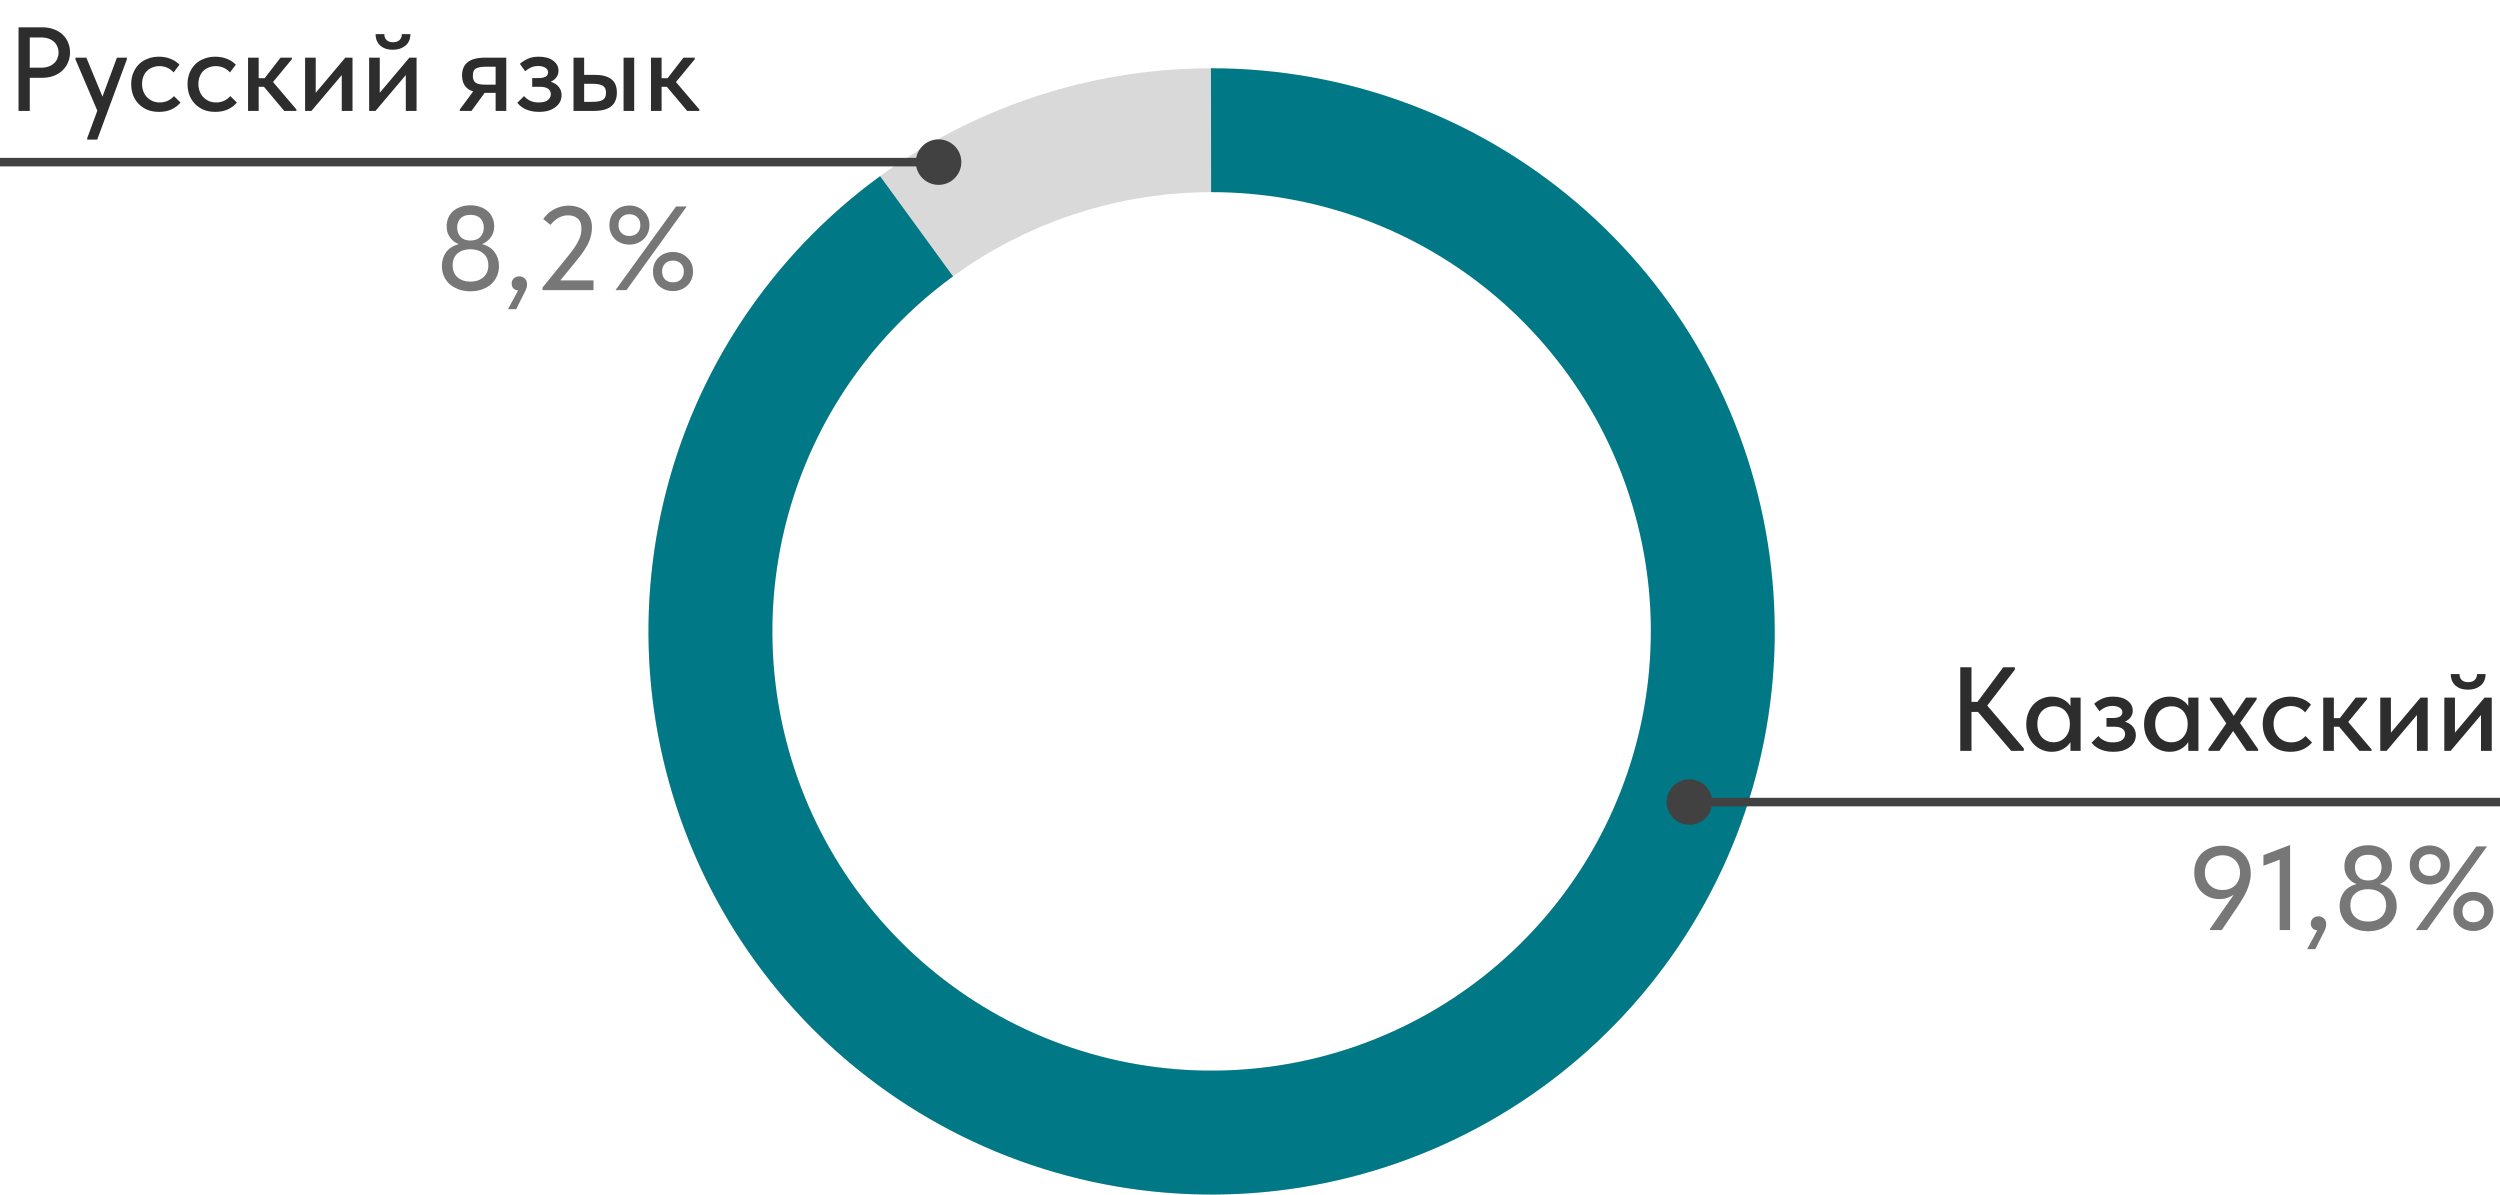<svg width="293" height="140" viewBox="0 0 293 140" fill="none" xmlns="http://www.w3.org/2000/svg">
<path d="M208 74C208 87.054 204.129 99.814 196.877 110.668C189.625 121.521 179.317 129.981 167.257 134.976C155.197 139.971 141.927 141.278 129.124 138.732C116.321 136.185 104.561 129.899 95.331 120.669C86.101 111.439 79.815 99.679 77.268 86.876C74.722 74.073 76.029 60.803 81.024 48.743C86.019 36.683 94.479 26.375 105.332 19.123C116.186 11.871 128.946 8 142 8V22.52C131.818 22.52 121.865 25.539 113.399 31.196C104.933 36.853 98.335 44.893 94.439 54.3C90.542 63.706 89.523 74.057 91.509 84.043C93.496 94.029 98.398 103.202 105.598 110.402C112.798 117.601 121.971 122.504 131.957 124.491C141.943 126.477 152.294 125.458 161.701 121.561C171.107 117.665 179.147 111.067 184.804 102.601C190.461 94.135 193.48 84.182 193.48 74H208Z" fill="#D9D9D9"/>
<path d="M103.146 20.649C90.442 29.9 81.457 43.381 77.806 58.666C74.155 73.95 76.077 90.036 83.228 104.03C90.378 118.024 102.287 129.007 116.812 135.005C131.338 141.002 147.526 141.62 162.466 136.747C177.407 131.873 190.118 121.829 198.313 108.421C206.509 95.013 209.652 79.12 207.176 63.601C204.7 48.083 196.768 33.957 184.807 23.765C172.845 13.572 157.64 7.982 141.925 8L141.942 22.52C154.199 22.506 166.059 26.866 175.389 34.816C184.719 42.766 190.906 53.785 192.837 65.889C194.768 77.993 192.317 90.39 185.924 100.848C179.532 111.307 169.617 119.141 157.964 122.942C146.31 126.743 133.683 126.262 122.354 121.584C111.024 116.906 101.735 108.339 96.158 97.424C90.58 86.508 89.081 73.961 91.929 62.039C94.777 50.117 101.785 39.602 111.694 32.386L103.146 20.649Z" fill="#007886"/>
<path d="M195.333 94C195.333 95.473 196.527 96.667 198 96.667C199.473 96.667 200.667 95.473 200.667 94C200.667 92.527 199.473 91.333 198 91.333C196.527 91.333 195.333 92.527 195.333 94ZM198 94.5H293V93.5H198V94.5Z" fill="#414141"/>
<path d="M112.667 19C112.667 17.527 111.473 16.333 110 16.333C108.527 16.333 107.333 17.527 107.333 19C107.333 20.473 108.527 21.667 110 21.667C111.473 21.667 112.667 20.473 112.667 19ZM110 18.5L0 18.5V19.5L110 19.5V18.5Z" fill="#414141"/>
<path d="M231.06 82.26H231.76L234.784 78.2H236.142V78.48L232.908 82.694L237.192 87.72V88H235.708L231.816 83.436H231.06V88H229.744V78.2H231.06V82.26ZM240.46 88.112C240.068 88.112 239.69 88.037 239.326 87.888C238.971 87.739 238.654 87.524 238.374 87.244C238.103 86.964 237.884 86.623 237.716 86.222C237.557 85.821 237.478 85.373 237.478 84.878C237.478 84.393 237.557 83.949 237.716 83.548C237.874 83.147 238.089 82.806 238.36 82.526C238.63 82.246 238.943 82.031 239.298 81.882C239.662 81.723 240.049 81.644 240.46 81.644C241.001 81.644 241.458 81.756 241.832 81.98C242.214 82.195 242.49 82.451 242.658 82.75V81.756H243.848V88H242.658V86.978C242.452 87.305 242.158 87.575 241.776 87.79C241.402 88.005 240.964 88.112 240.46 88.112ZM240.67 86.992C240.978 86.992 241.248 86.936 241.482 86.824C241.724 86.703 241.925 86.549 242.084 86.362C242.252 86.166 242.378 85.947 242.462 85.704C242.546 85.452 242.588 85.191 242.588 84.92V84.71C242.578 84.449 242.527 84.201 242.434 83.968C242.35 83.735 242.228 83.529 242.07 83.352C241.911 83.175 241.715 83.035 241.482 82.932C241.248 82.829 240.987 82.778 240.698 82.778C240.427 82.778 240.175 82.825 239.942 82.918C239.708 83.011 239.503 83.147 239.326 83.324C239.158 83.492 239.022 83.707 238.92 83.968C238.826 84.229 238.78 84.528 238.78 84.864C238.78 85.191 238.826 85.485 238.92 85.746C239.013 86.007 239.144 86.231 239.312 86.418C239.48 86.595 239.676 86.735 239.9 86.838C240.133 86.941 240.39 86.992 240.67 86.992ZM247.662 88.112C247.326 88.112 247.018 88.079 246.738 88.014C246.468 87.949 246.225 87.865 246.01 87.762C245.805 87.65 245.628 87.533 245.478 87.412C245.338 87.281 245.222 87.16 245.128 87.048L245.926 86.264C246.104 86.479 246.332 86.656 246.612 86.796C246.892 86.936 247.238 87.006 247.648 87.006C248.106 87.006 248.456 86.917 248.698 86.74C248.941 86.563 249.062 86.325 249.062 86.026C249.062 85.774 248.96 85.569 248.754 85.41C248.549 85.251 248.222 85.172 247.774 85.172H246.878V84.15H247.606C247.952 84.15 248.227 84.099 248.432 83.996C248.638 83.884 248.74 83.707 248.74 83.464C248.74 83.24 248.628 83.063 248.404 82.932C248.19 82.801 247.91 82.736 247.564 82.736C247.266 82.736 246.99 82.792 246.738 82.904C246.496 83.016 246.267 83.165 246.052 83.352L245.436 82.484C245.67 82.269 245.964 82.078 246.318 81.91C246.673 81.733 247.116 81.644 247.648 81.644C248.358 81.644 248.918 81.798 249.328 82.106C249.748 82.414 249.958 82.806 249.958 83.282C249.958 83.581 249.874 83.842 249.706 84.066C249.548 84.281 249.328 84.453 249.048 84.584C249.468 84.715 249.786 84.92 250 85.2C250.215 85.471 250.322 85.793 250.322 86.166C250.322 86.437 250.262 86.693 250.14 86.936C250.019 87.169 249.842 87.375 249.608 87.552C249.384 87.729 249.109 87.869 248.782 87.972C248.456 88.065 248.082 88.112 247.662 88.112ZM254.268 88.112C253.876 88.112 253.498 88.037 253.134 87.888C252.78 87.739 252.462 87.524 252.182 87.244C251.912 86.964 251.692 86.623 251.524 86.222C251.366 85.821 251.286 85.373 251.286 84.878C251.286 84.393 251.366 83.949 251.524 83.548C251.683 83.147 251.898 82.806 252.168 82.526C252.439 82.246 252.752 82.031 253.106 81.882C253.47 81.723 253.858 81.644 254.268 81.644C254.81 81.644 255.267 81.756 255.64 81.98C256.023 82.195 256.298 82.451 256.466 82.75V81.756H257.656V88H256.466V86.978C256.261 87.305 255.967 87.575 255.584 87.79C255.211 88.005 254.772 88.112 254.268 88.112ZM254.478 86.992C254.786 86.992 255.057 86.936 255.29 86.824C255.533 86.703 255.734 86.549 255.892 86.362C256.06 86.166 256.186 85.947 256.27 85.704C256.354 85.452 256.396 85.191 256.396 84.92V84.71C256.387 84.449 256.336 84.201 256.242 83.968C256.158 83.735 256.037 83.529 255.878 83.352C255.72 83.175 255.524 83.035 255.29 82.932C255.057 82.829 254.796 82.778 254.506 82.778C254.236 82.778 253.984 82.825 253.75 82.918C253.517 83.011 253.312 83.147 253.134 83.324C252.966 83.492 252.831 83.707 252.728 83.968C252.635 84.229 252.588 84.528 252.588 84.864C252.588 85.191 252.635 85.485 252.728 85.746C252.822 86.007 252.952 86.231 253.12 86.418C253.288 86.595 253.484 86.735 253.708 86.838C253.942 86.941 254.198 86.992 254.478 86.992ZM258.825 87.804L260.925 84.78L258.993 81.966V81.756H260.365L261.793 83.898L263.235 81.756H264.481V81.966L262.535 84.738L264.649 87.804L264.663 88H263.305L261.723 85.676L260.113 88H258.825V87.804ZM268.439 88.112C267.944 88.112 267.496 88.033 267.095 87.874C266.693 87.706 266.353 87.477 266.073 87.188C265.793 86.899 265.573 86.558 265.415 86.166C265.265 85.765 265.191 85.331 265.191 84.864C265.191 84.36 265.275 83.912 265.443 83.52C265.611 83.119 265.839 82.778 266.129 82.498C266.427 82.218 266.773 82.008 267.165 81.868C267.557 81.719 267.981 81.644 268.439 81.644C268.933 81.644 269.391 81.728 269.811 81.896C270.231 82.064 270.576 82.293 270.847 82.582L270.161 83.492C269.965 83.259 269.722 83.077 269.433 82.946C269.143 82.815 268.831 82.75 268.495 82.75C268.205 82.75 267.935 82.801 267.683 82.904C267.44 82.997 267.225 83.133 267.039 83.31C266.861 83.487 266.721 83.707 266.619 83.968C266.516 84.229 266.465 84.519 266.465 84.836C266.465 85.153 266.516 85.447 266.619 85.718C266.721 85.979 266.866 86.208 267.053 86.404C267.239 86.591 267.459 86.74 267.711 86.852C267.963 86.955 268.243 87.006 268.551 87.006C268.905 87.006 269.223 86.936 269.503 86.796C269.783 86.656 270.016 86.479 270.203 86.264L270.973 87.02C270.702 87.347 270.352 87.613 269.923 87.818C269.493 88.014 268.999 88.112 268.439 88.112ZM272.283 81.756H273.529V84.164H274.229L276.091 81.756H277.421V81.938L275.209 84.612L277.953 87.832V88H276.525L274.145 85.172H273.529V88H272.283V81.756ZM278.968 81.756H280.214V85.872L283.686 81.756H284.526V88H283.266V83.8L279.71 88H278.968V81.756ZM286.474 81.756H287.72V85.872L291.192 81.756H292.032V88H290.772V83.8L287.216 88H286.474V81.756ZM289.246 80.832C288.957 80.832 288.686 80.795 288.434 80.72C288.191 80.636 287.981 80.519 287.804 80.37C287.627 80.211 287.487 80.02 287.384 79.796C287.281 79.563 287.23 79.297 287.23 78.998H288.252C288.252 79.278 288.336 79.507 288.504 79.684C288.681 79.861 288.938 79.95 289.274 79.95C289.601 79.95 289.853 79.866 290.03 79.698C290.207 79.53 290.301 79.297 290.31 78.998H291.318C291.299 79.605 291.094 80.062 290.702 80.37C290.319 80.678 289.834 80.832 289.246 80.832Z" fill="#2D2D2D"/>
<path d="M260.472 99.116C260.92 99.116 261.345 99.186 261.746 99.326C262.157 99.466 262.512 99.676 262.81 99.956C263.109 100.227 263.347 100.567 263.524 100.978C263.702 101.379 263.79 101.846 263.79 102.378C263.79 102.723 263.748 103.059 263.664 103.386C263.59 103.703 263.482 104.025 263.342 104.352C263.202 104.669 263.034 104.991 262.838 105.318C262.642 105.645 262.428 105.985 262.194 106.34L260.388 109H259.002V108.874L261.802 104.856C261.569 105.015 261.312 105.141 261.032 105.234C260.752 105.327 260.449 105.374 260.122 105.374C259.74 105.374 259.371 105.309 259.016 105.178C258.662 105.038 258.344 104.837 258.064 104.576C257.794 104.315 257.574 103.993 257.406 103.61C257.248 103.218 257.168 102.77 257.168 102.266C257.168 101.743 257.257 101.286 257.434 100.894C257.621 100.493 257.864 100.161 258.162 99.9C258.47 99.639 258.82 99.443 259.212 99.312C259.614 99.181 260.034 99.116 260.472 99.116ZM260.472 100.236C260.192 100.236 259.926 100.283 259.674 100.376C259.432 100.46 259.212 100.586 259.016 100.754C258.83 100.922 258.68 101.132 258.568 101.384C258.466 101.636 258.414 101.925 258.414 102.252C258.414 102.579 258.466 102.868 258.568 103.12C258.68 103.372 258.825 103.587 259.002 103.764C259.189 103.941 259.408 104.077 259.66 104.17C259.912 104.263 260.183 104.31 260.472 104.31C260.762 104.31 261.028 104.268 261.27 104.184C261.522 104.091 261.742 103.96 261.928 103.792C262.115 103.615 262.26 103.4 262.362 103.148C262.474 102.896 262.53 102.611 262.53 102.294C262.53 101.967 262.474 101.678 262.362 101.426C262.26 101.165 262.115 100.95 261.928 100.782C261.742 100.605 261.522 100.469 261.27 100.376C261.028 100.283 260.762 100.236 260.472 100.236ZM267.18 100.754L265.276 101.468V100.222L268.398 99.032V109H267.18V100.754ZM271.584 109.042C271.332 109.014 271.141 108.925 271.01 108.776C270.889 108.627 270.828 108.449 270.828 108.244C270.828 107.992 270.912 107.787 271.08 107.628C271.257 107.469 271.463 107.39 271.696 107.39C271.967 107.39 272.191 107.474 272.368 107.642C272.545 107.81 272.634 108.039 272.634 108.328C272.634 108.571 272.564 108.832 272.424 109.112C272.284 109.401 272.097 109.77 271.864 110.218L271.36 111.24H270.394L271.584 109.042ZM277.551 109.14C277.047 109.14 276.59 109.065 276.179 108.916C275.768 108.767 275.414 108.561 275.115 108.3C274.826 108.039 274.602 107.726 274.443 107.362C274.284 106.998 274.205 106.601 274.205 106.172C274.205 105.556 274.368 105.019 274.695 104.562C275.031 104.105 275.53 103.787 276.193 103.61C276.006 103.545 275.824 103.451 275.647 103.33C275.479 103.199 275.33 103.05 275.199 102.882C275.068 102.705 274.961 102.509 274.877 102.294C274.802 102.07 274.765 101.823 274.765 101.552C274.765 101.169 274.83 100.824 274.961 100.516C275.101 100.208 275.292 99.947 275.535 99.732C275.787 99.517 276.081 99.354 276.417 99.242C276.762 99.121 277.14 99.06 277.551 99.06C277.962 99.06 278.335 99.121 278.671 99.242C279.016 99.354 279.31 99.517 279.553 99.732C279.805 99.947 279.996 100.208 280.127 100.516C280.267 100.824 280.337 101.169 280.337 101.552C280.337 101.823 280.295 102.07 280.211 102.294C280.136 102.509 280.029 102.705 279.889 102.882C279.758 103.05 279.604 103.199 279.427 103.33C279.259 103.451 279.086 103.545 278.909 103.61C279.572 103.787 280.066 104.105 280.393 104.562C280.729 105.019 280.897 105.556 280.897 106.172C280.897 106.601 280.818 106.998 280.659 107.362C280.5 107.726 280.276 108.039 279.987 108.3C279.698 108.561 279.343 108.767 278.923 108.916C278.512 109.065 278.055 109.14 277.551 109.14ZM277.551 108.006C278.167 108.006 278.671 107.838 279.063 107.502C279.455 107.157 279.651 106.69 279.651 106.102C279.651 105.495 279.455 105.029 279.063 104.702C278.671 104.375 278.167 104.212 277.551 104.212C276.935 104.212 276.431 104.375 276.039 104.702C275.656 105.029 275.465 105.495 275.465 106.102C275.465 106.69 275.656 107.157 276.039 107.502C276.431 107.838 276.935 108.006 277.551 108.006ZM277.551 103.19C278.055 103.19 278.442 103.045 278.713 102.756C278.984 102.457 279.119 102.098 279.119 101.678C279.119 101.221 278.984 100.857 278.713 100.586C278.442 100.315 278.055 100.18 277.551 100.18C277.047 100.18 276.66 100.315 276.389 100.586C276.128 100.857 275.997 101.221 275.997 101.678C275.997 102.098 276.128 102.457 276.389 102.756C276.66 103.045 277.047 103.19 277.551 103.19ZM284.761 103.666C284.425 103.666 284.112 103.61 283.823 103.498C283.543 103.386 283.295 103.232 283.081 103.036C282.875 102.831 282.712 102.588 282.591 102.308C282.479 102.028 282.423 101.72 282.423 101.384C282.423 101.039 282.479 100.726 282.591 100.446C282.712 100.166 282.875 99.928 283.081 99.732C283.286 99.527 283.533 99.368 283.823 99.256C284.112 99.144 284.425 99.088 284.761 99.088C285.097 99.088 285.405 99.144 285.685 99.256C285.974 99.368 286.221 99.527 286.427 99.732C286.641 99.928 286.809 100.166 286.931 100.446C287.052 100.726 287.113 101.039 287.113 101.384C287.113 101.72 287.052 102.028 286.931 102.308C286.809 102.588 286.641 102.831 286.427 103.036C286.221 103.232 285.974 103.386 285.685 103.498C285.405 103.61 285.097 103.666 284.761 103.666ZM284.761 102.658C285.153 102.658 285.465 102.541 285.699 102.308C285.932 102.075 286.049 101.767 286.049 101.384C286.049 100.992 285.932 100.684 285.699 100.46C285.465 100.227 285.153 100.11 284.761 100.11C284.378 100.11 284.07 100.227 283.837 100.46C283.603 100.684 283.487 100.992 283.487 101.384C283.487 101.767 283.603 102.075 283.837 102.308C284.07 102.541 284.378 102.658 284.761 102.658ZM289.871 109.112C289.535 109.112 289.222 109.056 288.933 108.944C288.653 108.832 288.405 108.678 288.191 108.482C287.985 108.277 287.822 108.034 287.701 107.754C287.589 107.474 287.533 107.161 287.533 106.816C287.533 106.48 287.589 106.172 287.701 105.892C287.822 105.612 287.985 105.374 288.191 105.178C288.396 104.973 288.643 104.814 288.933 104.702C289.222 104.59 289.535 104.534 289.871 104.534C290.207 104.534 290.515 104.59 290.795 104.702C291.084 104.814 291.331 104.973 291.537 105.178C291.751 105.374 291.919 105.612 292.041 105.892C292.162 106.172 292.223 106.48 292.223 106.816C292.223 107.161 292.162 107.474 292.041 107.754C291.919 108.034 291.751 108.277 291.537 108.482C291.331 108.678 291.084 108.832 290.795 108.944C290.515 109.056 290.207 109.112 289.871 109.112ZM289.871 108.09C290.263 108.09 290.571 107.978 290.795 107.754C291.028 107.521 291.145 107.208 291.145 106.816C291.145 106.424 291.028 106.116 290.795 105.892C290.571 105.659 290.263 105.542 289.871 105.542C289.488 105.542 289.18 105.659 288.947 105.892C288.713 106.125 288.597 106.433 288.597 106.816C288.597 107.208 288.713 107.521 288.947 107.754C289.18 107.978 289.488 108.09 289.871 108.09ZM284.425 109H283.137L290.235 99.2H291.481L284.425 109Z" fill="#777777"/>
<path d="M4.932 3.2C5.436 3.2 5.888 3.275 6.29 3.424C6.691 3.564 7.032 3.765 7.312 4.026C7.601 4.287 7.82 4.6 7.97 4.964C8.128 5.319 8.208 5.706 8.208 6.126C8.208 6.555 8.128 6.952 7.97 7.316C7.82 7.68 7.601 7.997 7.312 8.268C7.032 8.529 6.686 8.739 6.276 8.898C5.865 9.047 5.408 9.122 4.904 9.122H3.49V13H2.174V3.2H4.932ZM4.834 7.932C5.16 7.932 5.45 7.885 5.702 7.792C5.954 7.699 6.164 7.573 6.332 7.414C6.509 7.255 6.64 7.069 6.724 6.854C6.817 6.63 6.864 6.397 6.864 6.154C6.864 5.911 6.817 5.683 6.724 5.468C6.64 5.253 6.514 5.067 6.346 4.908C6.178 4.749 5.963 4.623 5.702 4.53C5.45 4.437 5.156 4.39 4.82 4.39H3.49V7.932H4.834ZM10.218 16.192L11.408 12.972L8.846 6.966V6.756H10.12L12.01 11.32L13.704 6.756H14.88L14.866 6.966L11.394 16.36H10.218V16.192ZM18.624 13.112C18.129 13.112 17.681 13.033 17.28 12.874C16.879 12.706 16.538 12.477 16.258 12.188C15.978 11.899 15.759 11.558 15.6 11.166C15.451 10.765 15.376 10.331 15.376 9.864C15.376 9.36 15.46 8.912 15.628 8.52C15.796 8.119 16.025 7.778 16.314 7.498C16.613 7.218 16.958 7.008 17.35 6.868C17.742 6.719 18.167 6.644 18.624 6.644C19.119 6.644 19.576 6.728 19.996 6.896C20.416 7.064 20.761 7.293 21.032 7.582L20.346 8.492C20.15 8.259 19.907 8.077 19.618 7.946C19.329 7.815 19.016 7.75 18.68 7.75C18.391 7.75 18.12 7.801 17.868 7.904C17.625 7.997 17.411 8.133 17.224 8.31C17.047 8.487 16.907 8.707 16.804 8.968C16.701 9.229 16.65 9.519 16.65 9.836C16.65 10.153 16.701 10.447 16.804 10.718C16.907 10.979 17.051 11.208 17.238 11.404C17.425 11.591 17.644 11.74 17.896 11.852C18.148 11.955 18.428 12.006 18.736 12.006C19.091 12.006 19.408 11.936 19.688 11.796C19.968 11.656 20.201 11.479 20.388 11.264L21.158 12.02C20.887 12.347 20.537 12.613 20.108 12.818C19.679 13.014 19.184 13.112 18.624 13.112ZM25.228 13.112C24.733 13.112 24.285 13.033 23.884 12.874C23.482 12.706 23.142 12.477 22.862 12.188C22.582 11.899 22.362 11.558 22.204 11.166C22.054 10.765 21.98 10.331 21.98 9.864C21.98 9.36 22.064 8.912 22.232 8.52C22.4 8.119 22.628 7.778 22.918 7.498C23.216 7.218 23.562 7.008 23.954 6.868C24.346 6.719 24.77 6.644 25.228 6.644C25.722 6.644 26.18 6.728 26.6 6.896C27.02 7.064 27.365 7.293 27.636 7.582L26.95 8.492C26.754 8.259 26.511 8.077 26.222 7.946C25.932 7.815 25.62 7.75 25.284 7.75C24.994 7.75 24.724 7.801 24.472 7.904C24.229 7.997 24.014 8.133 23.828 8.31C23.65 8.487 23.51 8.707 23.408 8.968C23.305 9.229 23.254 9.519 23.254 9.836C23.254 10.153 23.305 10.447 23.408 10.718C23.51 10.979 23.655 11.208 23.842 11.404C24.028 11.591 24.248 11.74 24.5 11.852C24.752 11.955 25.032 12.006 25.34 12.006C25.694 12.006 26.012 11.936 26.292 11.796C26.572 11.656 26.805 11.479 26.992 11.264L27.762 12.02C27.491 12.347 27.141 12.613 26.712 12.818C26.282 13.014 25.788 13.112 25.228 13.112ZM29.072 6.756H30.318V9.164H31.018L32.88 6.756H34.21V6.938L31.998 9.612L34.742 12.832V13H33.314L30.934 10.172H30.318V13H29.072V6.756ZM35.757 6.756H37.003V10.872L40.475 6.756H41.315V13H40.055V8.8L36.499 13H35.757V6.756ZM43.263 6.756H44.509V10.872L47.981 6.756H48.821V13H47.561V8.8L44.005 13H43.263V6.756ZM46.035 5.832C45.746 5.832 45.475 5.795 45.223 5.72C44.98 5.636 44.77 5.519 44.593 5.37C44.416 5.211 44.276 5.02 44.173 4.796C44.071 4.563 44.019 4.297 44.019 3.998H45.041C45.041 4.278 45.125 4.507 45.293 4.684C45.471 4.861 45.727 4.95 46.063 4.95C46.39 4.95 46.642 4.866 46.819 4.698C46.996 4.53 47.09 4.297 47.099 3.998H48.107C48.089 4.605 47.883 5.062 47.491 5.37C47.108 5.678 46.623 5.832 46.035 5.832ZM53.888 12.832L55.456 10.718C54.588 10.438 54.154 9.813 54.154 8.842C54.154 8.151 54.373 7.633 54.812 7.288C55.25 6.933 55.941 6.756 56.884 6.756H59.334V13H58.088V10.886H56.8L55.26 13H53.888V12.832ZM58.088 9.92V7.82H56.926C56.44 7.82 56.067 7.885 55.806 8.016C55.544 8.137 55.414 8.422 55.414 8.87C55.414 9.271 55.526 9.547 55.75 9.696C55.974 9.845 56.338 9.92 56.842 9.92H58.088ZM63.158 13.112C62.822 13.112 62.514 13.079 62.234 13.014C61.964 12.949 61.721 12.865 61.506 12.762C61.301 12.65 61.124 12.533 60.974 12.412C60.834 12.281 60.718 12.16 60.624 12.048L61.422 11.264C61.6 11.479 61.828 11.656 62.108 11.796C62.388 11.936 62.734 12.006 63.144 12.006C63.602 12.006 63.952 11.917 64.194 11.74C64.437 11.563 64.558 11.325 64.558 11.026C64.558 10.774 64.456 10.569 64.25 10.41C64.045 10.251 63.718 10.172 63.27 10.172H62.374V9.15H63.102C63.448 9.15 63.723 9.099 63.928 8.996C64.134 8.884 64.236 8.707 64.236 8.464C64.236 8.24 64.124 8.063 63.9 7.932C63.686 7.801 63.406 7.736 63.06 7.736C62.762 7.736 62.486 7.792 62.234 7.904C61.992 8.016 61.763 8.165 61.548 8.352L60.932 7.484C61.166 7.269 61.46 7.078 61.814 6.91C62.169 6.733 62.612 6.644 63.144 6.644C63.854 6.644 64.414 6.798 64.824 7.106C65.244 7.414 65.454 7.806 65.454 8.282C65.454 8.581 65.37 8.842 65.202 9.066C65.044 9.281 64.824 9.453 64.544 9.584C64.964 9.715 65.282 9.92 65.496 10.2C65.711 10.471 65.818 10.793 65.818 11.166C65.818 11.437 65.758 11.693 65.636 11.936C65.515 12.169 65.338 12.375 65.104 12.552C64.88 12.729 64.605 12.869 64.278 12.972C63.952 13.065 63.578 13.112 63.158 13.112ZM69.708 8.772C70.558 8.772 71.202 8.94 71.64 9.276C72.079 9.603 72.298 10.13 72.298 10.858C72.298 11.567 72.074 12.104 71.626 12.468C71.188 12.823 70.502 13 69.568 13H67.216V6.756H68.462V8.772H69.708ZM73.082 6.756H74.328V13H73.082V6.756ZM69.4 11.936C69.643 11.936 69.862 11.922 70.058 11.894C70.264 11.866 70.436 11.815 70.576 11.74C70.726 11.665 70.838 11.558 70.912 11.418C70.987 11.269 71.024 11.082 71.024 10.858C71.024 10.457 70.894 10.186 70.632 10.046C70.371 9.897 69.993 9.822 69.498 9.822H68.462V11.936H69.4ZM76.294 6.756H77.54V9.164H78.24L80.103 6.756H81.433V6.938L79.221 9.612L81.965 12.832V13H80.537L78.156 10.172H77.54V13H76.294V6.756Z" fill="#2D2D2D"/>
<path d="M55.135 34.14C54.631 34.14 54.173 34.065 53.763 33.916C53.352 33.767 52.998 33.561 52.699 33.3C52.41 33.039 52.185 32.726 52.027 32.362C51.868 31.998 51.789 31.601 51.789 31.172C51.789 30.556 51.952 30.019 52.279 29.562C52.615 29.105 53.114 28.787 53.777 28.61C53.59 28.545 53.408 28.451 53.231 28.33C53.063 28.199 52.913 28.05 52.783 27.882C52.652 27.705 52.545 27.509 52.461 27.294C52.386 27.07 52.349 26.823 52.349 26.552C52.349 26.169 52.414 25.824 52.545 25.516C52.685 25.208 52.876 24.947 53.119 24.732C53.371 24.517 53.665 24.354 54.001 24.242C54.346 24.121 54.724 24.06 55.135 24.06C55.545 24.06 55.919 24.121 56.255 24.242C56.6 24.354 56.894 24.517 57.137 24.732C57.389 24.947 57.58 25.208 57.711 25.516C57.851 25.824 57.921 26.169 57.921 26.552C57.921 26.823 57.879 27.07 57.795 27.294C57.72 27.509 57.613 27.705 57.473 27.882C57.342 28.05 57.188 28.199 57.011 28.33C56.843 28.451 56.67 28.545 56.493 28.61C57.156 28.787 57.65 29.105 57.977 29.562C58.313 30.019 58.481 30.556 58.481 31.172C58.481 31.601 58.401 31.998 58.243 32.362C58.084 32.726 57.86 33.039 57.571 33.3C57.282 33.561 56.927 33.767 56.507 33.916C56.096 34.065 55.639 34.14 55.135 34.14ZM55.135 33.006C55.751 33.006 56.255 32.838 56.647 32.502C57.039 32.157 57.235 31.69 57.235 31.102C57.235 30.495 57.039 30.029 56.647 29.702C56.255 29.375 55.751 29.212 55.135 29.212C54.519 29.212 54.015 29.375 53.623 29.702C53.24 30.029 53.049 30.495 53.049 31.102C53.049 31.69 53.24 32.157 53.623 32.502C54.015 32.838 54.519 33.006 55.135 33.006ZM55.135 28.19C55.639 28.19 56.026 28.045 56.297 27.756C56.568 27.457 56.703 27.098 56.703 26.678C56.703 26.221 56.568 25.857 56.297 25.586C56.026 25.315 55.639 25.18 55.135 25.18C54.631 25.18 54.243 25.315 53.973 25.586C53.712 25.857 53.581 26.221 53.581 26.678C53.581 27.098 53.712 27.457 53.973 27.756C54.243 28.045 54.631 28.19 55.135 28.19ZM60.721 34.042C60.469 34.014 60.277 33.925 60.147 33.776C60.025 33.627 59.965 33.449 59.965 33.244C59.965 32.992 60.049 32.787 60.217 32.628C60.394 32.469 60.599 32.39 60.833 32.39C61.103 32.39 61.327 32.474 61.505 32.642C61.682 32.81 61.771 33.039 61.771 33.328C61.771 33.571 61.701 33.832 61.561 34.112C61.421 34.401 61.234 34.77 61.001 35.218L60.497 36.24H59.531L60.721 34.042ZM63.58 33.706L66.59 29.996C66.898 29.613 67.15 29.277 67.346 28.988C67.542 28.689 67.7 28.414 67.822 28.162C67.943 27.91 68.027 27.677 68.074 27.462C68.12 27.238 68.144 27.009 68.144 26.776C68.144 26.253 67.999 25.866 67.71 25.614C67.42 25.362 67.042 25.236 66.576 25.236C65.81 25.236 65.124 25.609 64.518 26.356L63.664 25.67C63.804 25.474 63.967 25.283 64.154 25.096C64.35 24.9 64.574 24.732 64.826 24.592C65.078 24.443 65.353 24.326 65.652 24.242C65.96 24.149 66.291 24.102 66.646 24.102C67.084 24.102 67.472 24.167 67.808 24.298C68.153 24.419 68.438 24.597 68.662 24.83C68.895 25.054 69.072 25.32 69.194 25.628C69.315 25.936 69.376 26.272 69.376 26.636C69.376 26.925 69.348 27.21 69.292 27.49C69.236 27.77 69.142 28.064 69.012 28.372C68.881 28.671 68.704 28.988 68.48 29.324C68.265 29.651 67.999 30.01 67.682 30.402L65.666 32.866H69.558V34H63.58V33.706ZM73.761 28.666C73.425 28.666 73.112 28.61 72.823 28.498C72.543 28.386 72.295 28.232 72.081 28.036C71.875 27.831 71.712 27.588 71.591 27.308C71.479 27.028 71.423 26.72 71.423 26.384C71.423 26.039 71.479 25.726 71.591 25.446C71.712 25.166 71.875 24.928 72.081 24.732C72.286 24.527 72.533 24.368 72.823 24.256C73.112 24.144 73.425 24.088 73.761 24.088C74.097 24.088 74.405 24.144 74.685 24.256C74.974 24.368 75.221 24.527 75.427 24.732C75.641 24.928 75.809 25.166 75.931 25.446C76.052 25.726 76.113 26.039 76.113 26.384C76.113 26.72 76.052 27.028 75.931 27.308C75.809 27.588 75.641 27.831 75.427 28.036C75.221 28.232 74.974 28.386 74.685 28.498C74.405 28.61 74.097 28.666 73.761 28.666ZM73.761 27.658C74.153 27.658 74.465 27.541 74.699 27.308C74.932 27.075 75.049 26.767 75.049 26.384C75.049 25.992 74.932 25.684 74.699 25.46C74.465 25.227 74.153 25.11 73.761 25.11C73.378 25.11 73.07 25.227 72.837 25.46C72.603 25.684 72.487 25.992 72.487 26.384C72.487 26.767 72.603 27.075 72.837 27.308C73.07 27.541 73.378 27.658 73.761 27.658ZM78.871 34.112C78.535 34.112 78.222 34.056 77.933 33.944C77.653 33.832 77.405 33.678 77.191 33.482C76.985 33.277 76.822 33.034 76.701 32.754C76.589 32.474 76.533 32.161 76.533 31.816C76.533 31.48 76.589 31.172 76.701 30.892C76.822 30.612 76.985 30.374 77.191 30.178C77.396 29.973 77.643 29.814 77.933 29.702C78.222 29.59 78.535 29.534 78.871 29.534C79.207 29.534 79.515 29.59 79.795 29.702C80.084 29.814 80.331 29.973 80.537 30.178C80.751 30.374 80.919 30.612 81.041 30.892C81.162 31.172 81.223 31.48 81.223 31.816C81.223 32.161 81.162 32.474 81.041 32.754C80.919 33.034 80.751 33.277 80.537 33.482C80.331 33.678 80.084 33.832 79.795 33.944C79.515 34.056 79.207 34.112 78.871 34.112ZM78.871 33.09C79.263 33.09 79.571 32.978 79.795 32.754C80.028 32.521 80.145 32.208 80.145 31.816C80.145 31.424 80.028 31.116 79.795 30.892C79.571 30.659 79.263 30.542 78.871 30.542C78.488 30.542 78.18 30.659 77.947 30.892C77.713 31.125 77.597 31.433 77.597 31.816C77.597 32.208 77.713 32.521 77.947 32.754C78.18 32.978 78.488 33.09 78.871 33.09ZM73.425 34H72.137L79.235 24.2H80.481L73.425 34Z" fill="#777777"/>
</svg>
